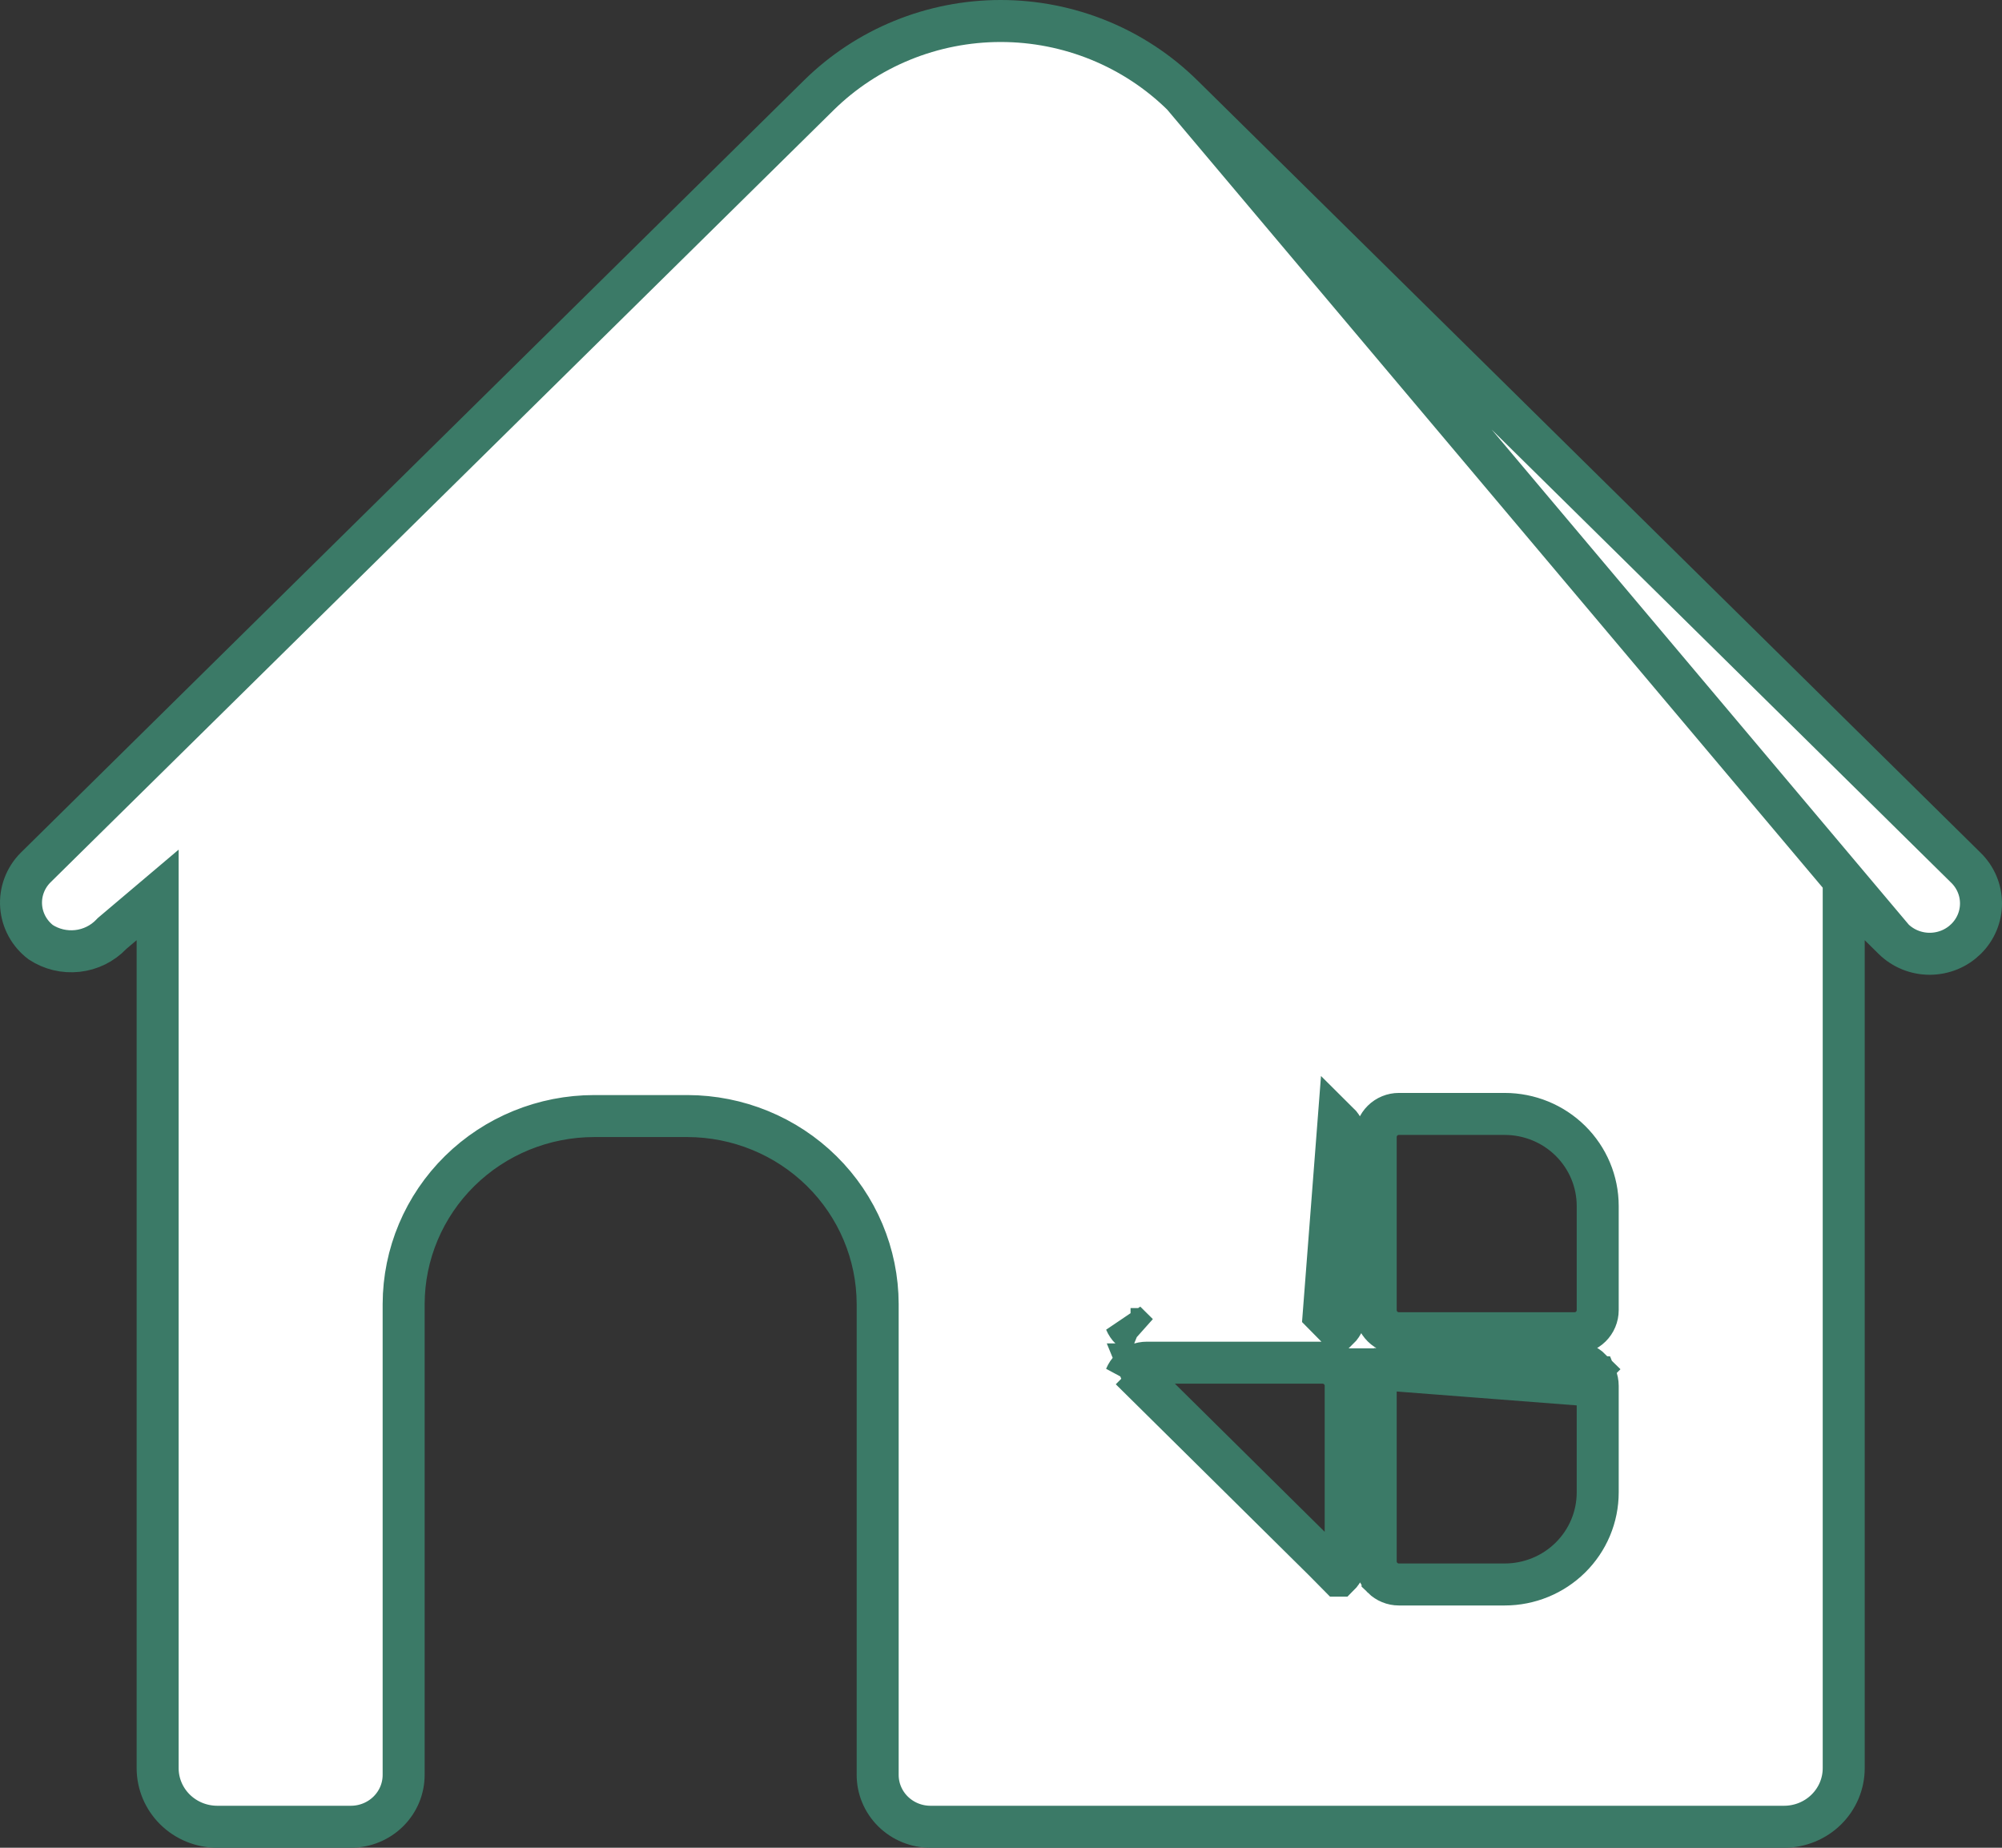 <svg width="143" height="132" viewBox="0 0 143 132" fill="none" xmlns="http://www.w3.org/2000/svg">
<rect x="0" y="0" width="143" height="132" fill="#333333" stroke="none"/>
<path d="M135.248 67.085C135.588 67.418 135.993 67.684 136.439 67.864C136.886 68.045 137.365 68.138 137.849 68.136C138.333 68.134 138.811 68.038 139.256 67.855C139.702 67.671 140.105 67.402 140.443 67.066C140.781 66.73 141.048 66.333 141.229 65.897C141.41 65.461 141.502 64.995 141.5 64.525C141.498 64.056 141.403 63.59 141.219 63.156C141.035 62.721 140.765 62.325 140.425 61.992L140.421 61.989L84.465 6.801L135.248 67.085ZM135.248 67.085C135.248 67.085 135.247 67.084 135.247 67.084L134.248 66.098L131.694 63.577V67.165V126.314C131.694 126.861 131.585 127.403 131.373 127.909C131.16 128.416 130.848 128.877 130.453 129.267C130.058 129.657 129.589 129.967 129.071 130.179C128.552 130.391 127.996 130.5 127.434 130.5H66.462C65.963 130.5 65.469 130.403 65.008 130.214C64.548 130.025 64.132 129.749 63.782 129.402C63.432 129.055 63.157 128.645 62.97 128.195C62.783 127.745 62.688 127.263 62.691 126.778V126.771L62.691 93.16L62.691 93.157C62.683 89.592 61.245 86.178 58.697 83.663C56.15 81.149 52.702 79.737 49.108 79.729H49.104H42.444C38.845 79.729 35.389 81.138 32.836 83.653C30.282 86.169 28.84 89.587 28.832 93.157V93.16L28.832 126.771L28.832 126.778C28.834 127.263 28.74 127.745 28.553 128.195C28.366 128.645 28.09 129.055 27.741 129.402C27.391 129.749 26.975 130.025 26.514 130.214C26.054 130.403 25.56 130.5 25.06 130.5H15.52C14.384 130.5 13.298 130.054 12.501 129.267C11.704 128.48 11.26 127.418 11.26 126.314V67.165V63.931L8.791 66.02L8.071 66.629L8.01 66.681L7.954 66.739C7.316 67.408 6.454 67.834 5.522 67.935C4.602 68.035 3.678 67.813 2.911 67.311C2.511 67.006 2.18 66.623 1.94 66.188C1.694 65.741 1.547 65.249 1.51 64.744C1.472 64.239 1.544 63.731 1.722 63.255C1.898 62.78 2.176 62.347 2.537 61.984C2.538 61.983 2.54 61.981 2.541 61.98L58.489 6.801C61.933 3.409 66.603 1.5 71.477 1.5C76.35 1.5 81.02 3.408 84.464 6.8L135.248 67.085ZM98.755 97.824L98.755 97.824C99.067 97.516 99.486 97.347 99.918 97.347H112.467C112.682 97.347 112.895 97.388 113.094 97.47M98.755 97.824L112.577 98.891L113.63 97.824C113.476 97.671 113.293 97.551 113.094 97.47M98.755 97.824C98.443 98.132 98.264 98.554 98.264 98.999V111.539C98.264 111.984 98.443 112.406 98.755 112.714L98.755 112.715C99.067 113.022 99.486 113.192 99.918 113.192H107.479C109.234 113.192 110.922 112.503 112.169 111.272C113.417 110.04 114.122 108.365 114.122 106.614V98.999C114.122 98.78 114.078 98.563 113.993 98.36L98.755 97.824ZM113.094 97.47L112.526 98.858L113.094 97.47C113.094 97.47 113.094 97.47 113.094 97.47ZM81.291 97.47C81.092 97.551 80.909 97.671 80.754 97.824M81.291 97.47L81.858 98.858L81.29 97.47C81.29 97.47 81.291 97.47 81.291 97.47ZM81.291 97.47C81.49 97.388 81.703 97.347 81.917 97.347H94.467C94.899 97.347 95.318 97.516 95.63 97.824M80.754 97.824L94.576 111.495L95.629 112.562C95.629 112.562 95.629 112.562 95.63 112.562C95.942 112.254 96.121 111.831 96.121 111.387V98.999C96.121 98.554 95.942 98.132 95.63 97.824M80.754 97.824C80.6 97.976 80.476 98.158 80.392 98.36L80.754 97.824ZM95.63 97.824L94.576 98.891L95.629 97.824C95.629 97.824 95.629 97.824 95.63 97.824ZM98.755 80.054L98.755 80.054C98.443 80.362 98.264 80.784 98.264 81.229V93.592C98.264 94.036 98.443 94.459 98.755 94.767L98.755 94.767C99.067 95.075 99.486 95.244 99.918 95.244H112.467C112.9 95.244 113.319 95.075 113.63 94.767C113.943 94.459 114.122 94.036 114.122 93.592V86.154C114.122 84.403 113.417 82.728 112.169 81.496C110.922 80.265 109.234 79.577 107.479 79.577H99.918C99.486 79.577 99.067 79.746 98.755 80.054ZM81.29 95.298L81.291 95.299L80.392 94.408C80.392 94.408 80.392 94.408 80.392 94.408C80.477 94.61 80.6 94.792 80.754 94.945L80.755 94.945C80.909 95.097 81.091 95.217 81.29 95.298ZM96.095 81.381C96.095 80.937 95.916 80.514 95.604 80.206L94.55 93.877L95.604 94.945C95.604 94.945 95.604 94.945 95.604 94.945C95.916 94.636 96.095 94.214 96.095 93.769V81.381Z" fill="white" stroke="#3B7A67" stroke-width="3"/>
</svg>
